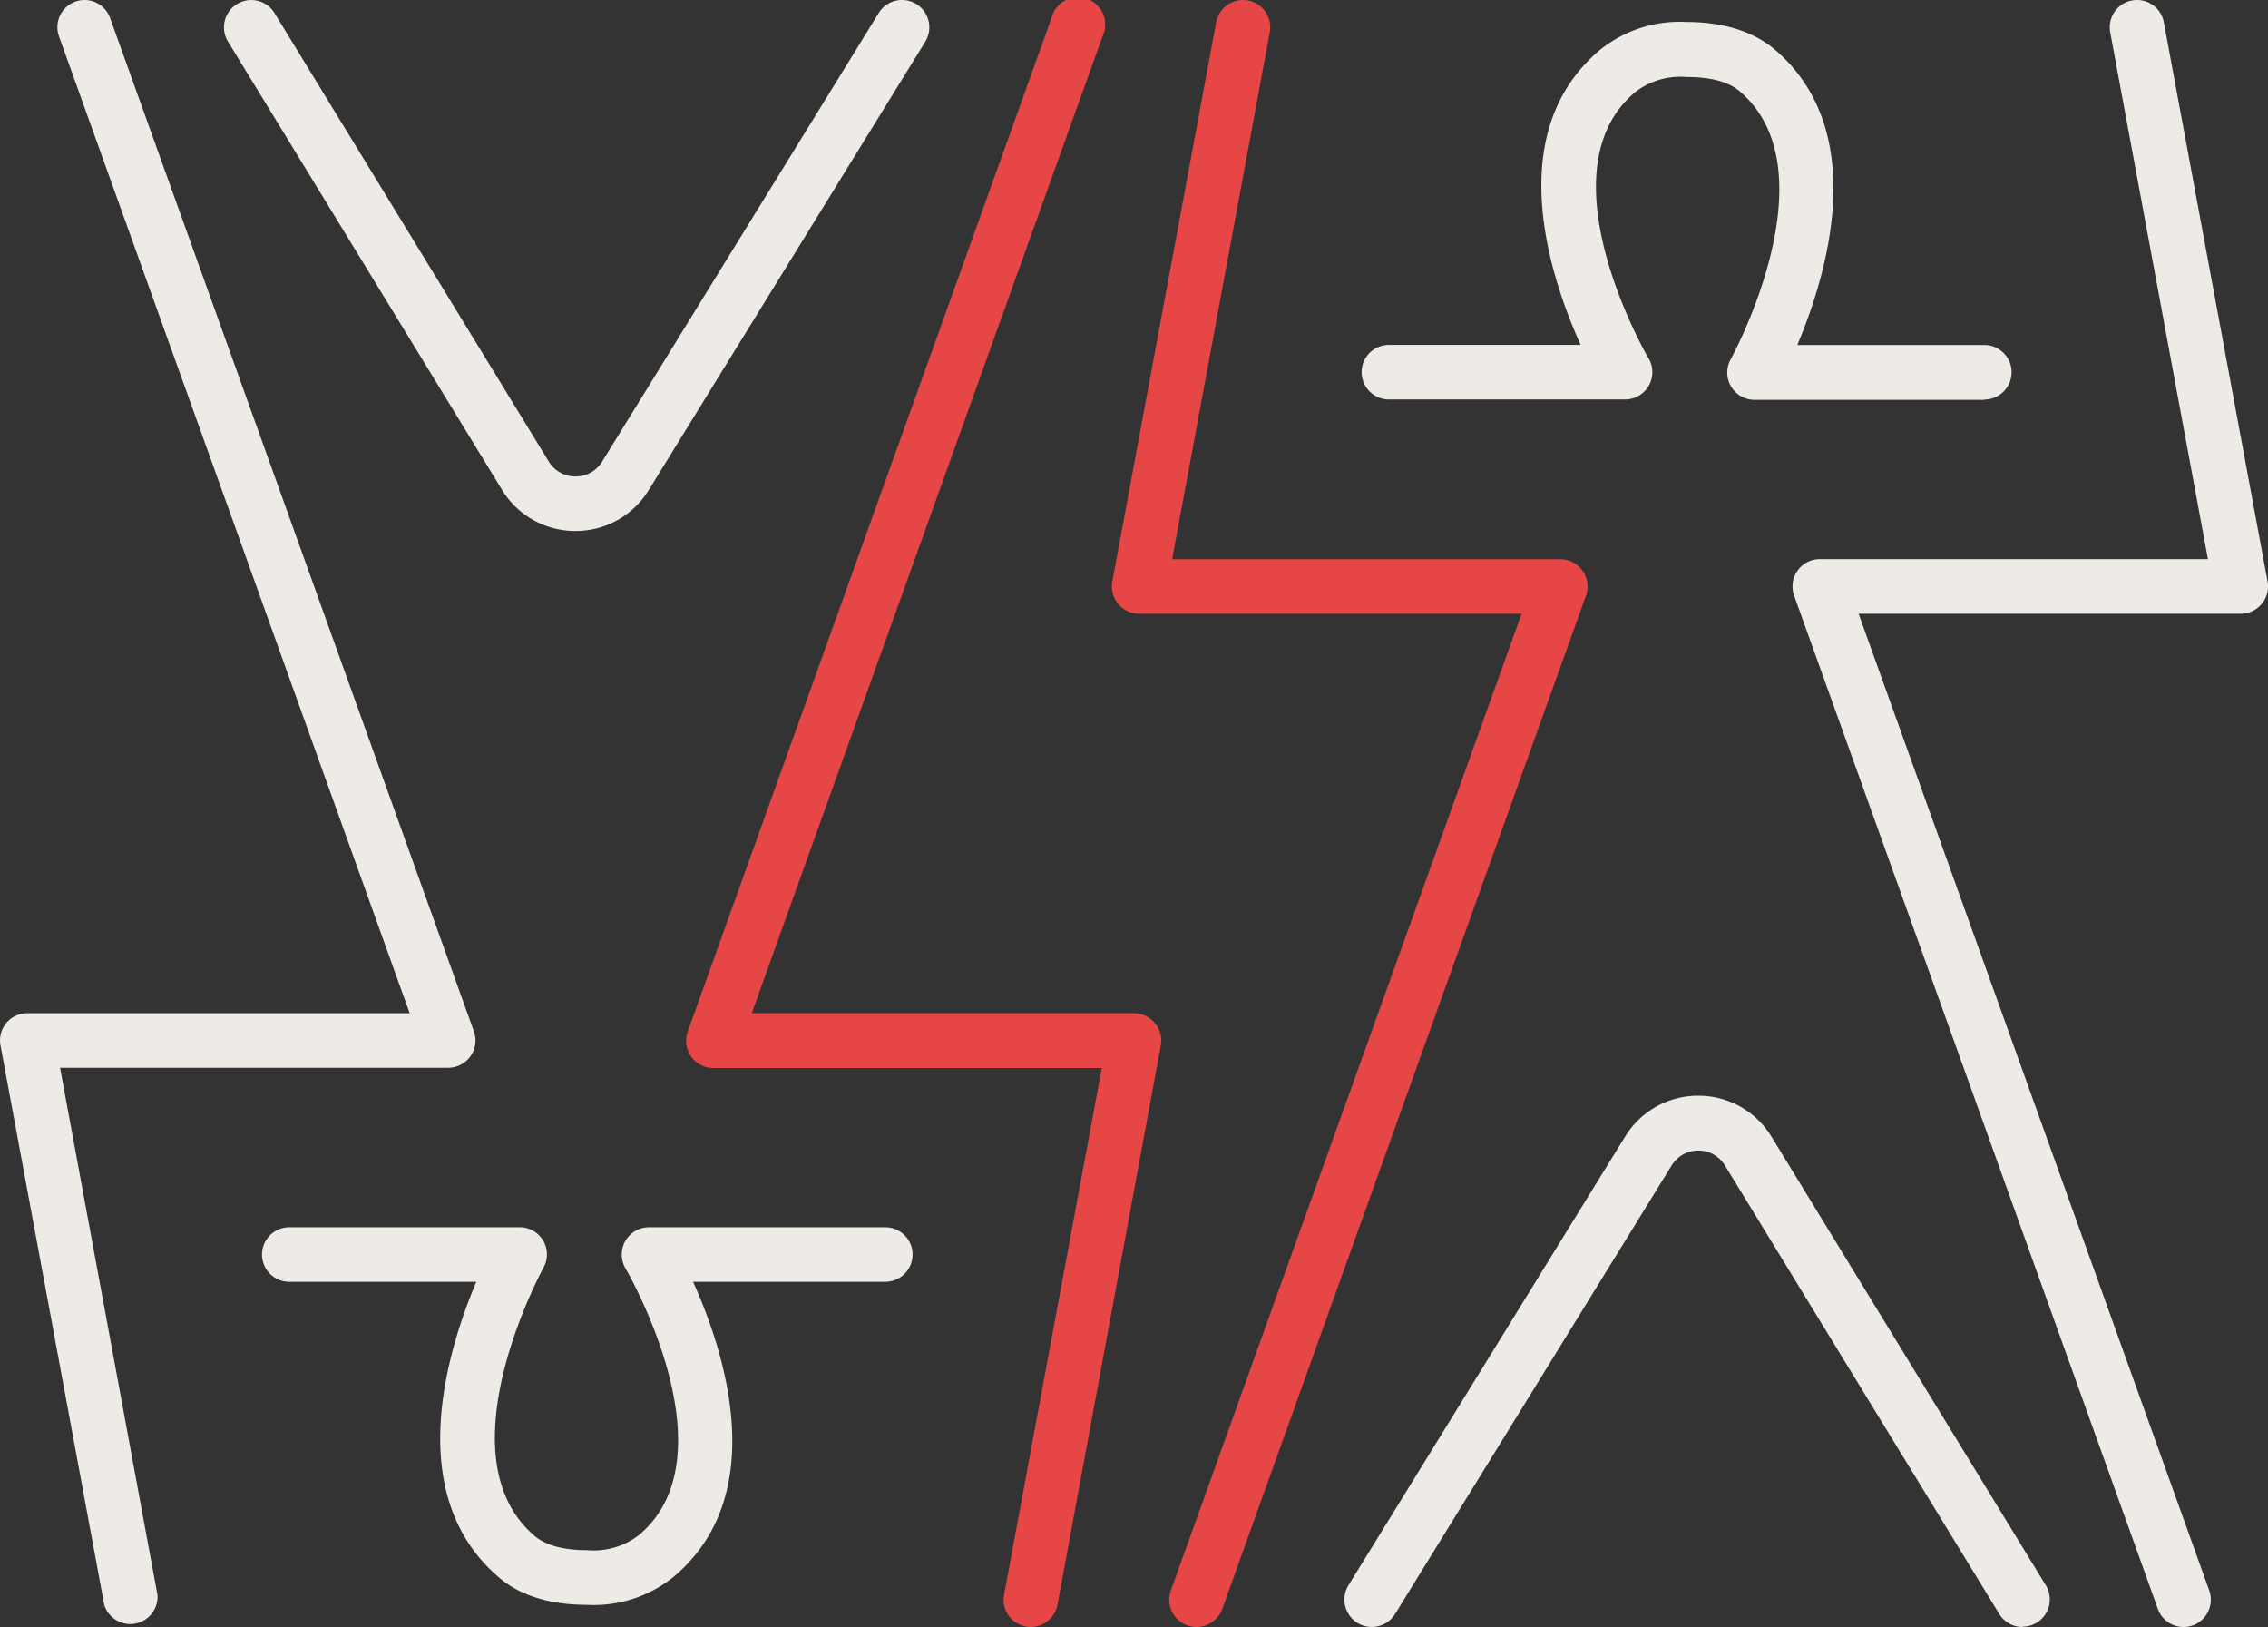 <svg xmlns="http://www.w3.org/2000/svg" viewBox="0 0 230.41 165.25"><rect x="0" y="0" width="230.41" height="165.25" fill="#333333" stroke="none"/><defs><style>.cls-1{fill:#e64646;}.cls-2{fill:#eeeae6;}</style></defs><g id="Calque_2" data-name="Calque 2"><g id="Logos-DEF"><g id="Icone-fond-sombre"><g id="icon-1"><path class="cls-1" d="M121.56,165.25a2.77,2.77,0,0,1-2.61-3.71l35.63-99.2H115.75A2.78,2.78,0,0,1,113,59.07l10.55-56.8a2.77,2.77,0,1,1,5.45,1L119.08,56.8h39.44a2.77,2.77,0,0,1,2.6,3.71L124.17,163.42A2.77,2.77,0,0,1,121.56,165.25Z"/><path class="cls-2" d="M221.83,165.25a2.81,2.81,0,0,0,.94-.16,2.78,2.78,0,0,0,1.67-3.55l-35.62-99.2h38.82a2.78,2.78,0,0,0,2.73-3.27L219.83,2.27a2.77,2.77,0,1,0-5.45,1l9.93,53.52H184.88a2.77,2.77,0,0,0-2.61,3.71l36.95,102.91A2.77,2.77,0,0,0,221.83,165.25Z"/><path class="cls-2" d="M8.58,0A2.76,2.76,0,0,0,6,3.71l35.62,99.2H2.77a2.76,2.76,0,0,0-2.72,3.27L10.59,163A2.77,2.77,0,0,0,16,162L6.1,108.45H45.54a2.77,2.77,0,0,0,2.6-3.71L11.19,1.84A2.77,2.77,0,0,0,8.58,0Z"/><path class="cls-2" d="M205.47,165.25a2.76,2.76,0,0,1-2.36-1.32l-27.86-45.54a3.14,3.14,0,0,0-2.71-1.53h0a3.16,3.16,0,0,0-2.72,1.52l-28.09,45.55A2.77,2.77,0,0,1,137,161l28.1-45.56a8.67,8.67,0,0,1,7.43-4.15h0A8.68,8.68,0,0,1,180,115.5L207.83,161a2.77,2.77,0,0,1-2.36,4.22Z"/><path class="cls-2" d="M201.64,40.61h-23.4a2.77,2.77,0,0,1-2.42-4.11c.11-.19,10.42-19.09.94-27.21-1.14-1-3-1.47-5.43-1.47a7.5,7.5,0,0,0-5.25,1.57c-9.57,8.12,1.29,26.86,1.4,27a2.77,2.77,0,0,1-2.38,4.18h-24a2.77,2.77,0,0,1,0-5.54h19.48c-3.21-7.11-7.92-21.56,1.9-29.91a12.91,12.91,0,0,1,8.84-2.89c3.82,0,6.86,1,9,2.81,9.71,8.31,5.28,22.88,2.27,30h19a2.77,2.77,0,1,1,0,5.54Z"/></g><g id="icon-1-2" data-name="icon-1"><path class="cls-1" d="M104.7,165.25a2.18,2.18,0,0,1-.5-.05A2.76,2.76,0,0,1,102,162l9.93-53.52H72.48a2.77,2.77,0,0,1-2.61-3.71L106.82,1.84A2.77,2.77,0,1,1,112,3.71l-35.63,99.2h38.83a2.78,2.78,0,0,1,2.73,3.27L107.43,163A2.78,2.78,0,0,1,104.7,165.25Z"/><path class="cls-2" d="M58.46,53.93h0A8.7,8.7,0,0,1,51,49.75L23.16,4.22a2.77,2.77,0,1,1,4.73-2.89L55.74,46.86a3.14,3.14,0,0,0,2.72,1.53h0a3.13,3.13,0,0,0,2.72-1.52L89.27,1.32A2.77,2.77,0,1,1,94,4.23L65.9,49.78A8.68,8.68,0,0,1,58.46,53.93Z"/><path class="cls-2" d="M59.66,163c-3.82,0-6.86-.95-9-2.81-9.71-8.31-5.28-22.88-2.27-30h-19a2.77,2.77,0,0,1,0-5.54h23.4a2.76,2.76,0,0,1,2.42,4.11c-.1.19-10.41,19.09-.93,27.21,1.14,1,3,1.48,5.42,1.48a7.5,7.5,0,0,0,5.25-1.57c9.57-8.13-1.29-26.87-1.4-27.05a2.77,2.77,0,0,1,2.39-4.18h24a2.77,2.77,0,1,1,0,5.54H70.41c3.21,7.12,7.91,21.56-1.91,29.91A12.87,12.87,0,0,1,59.66,163Z"/></g></g></g></g></svg>